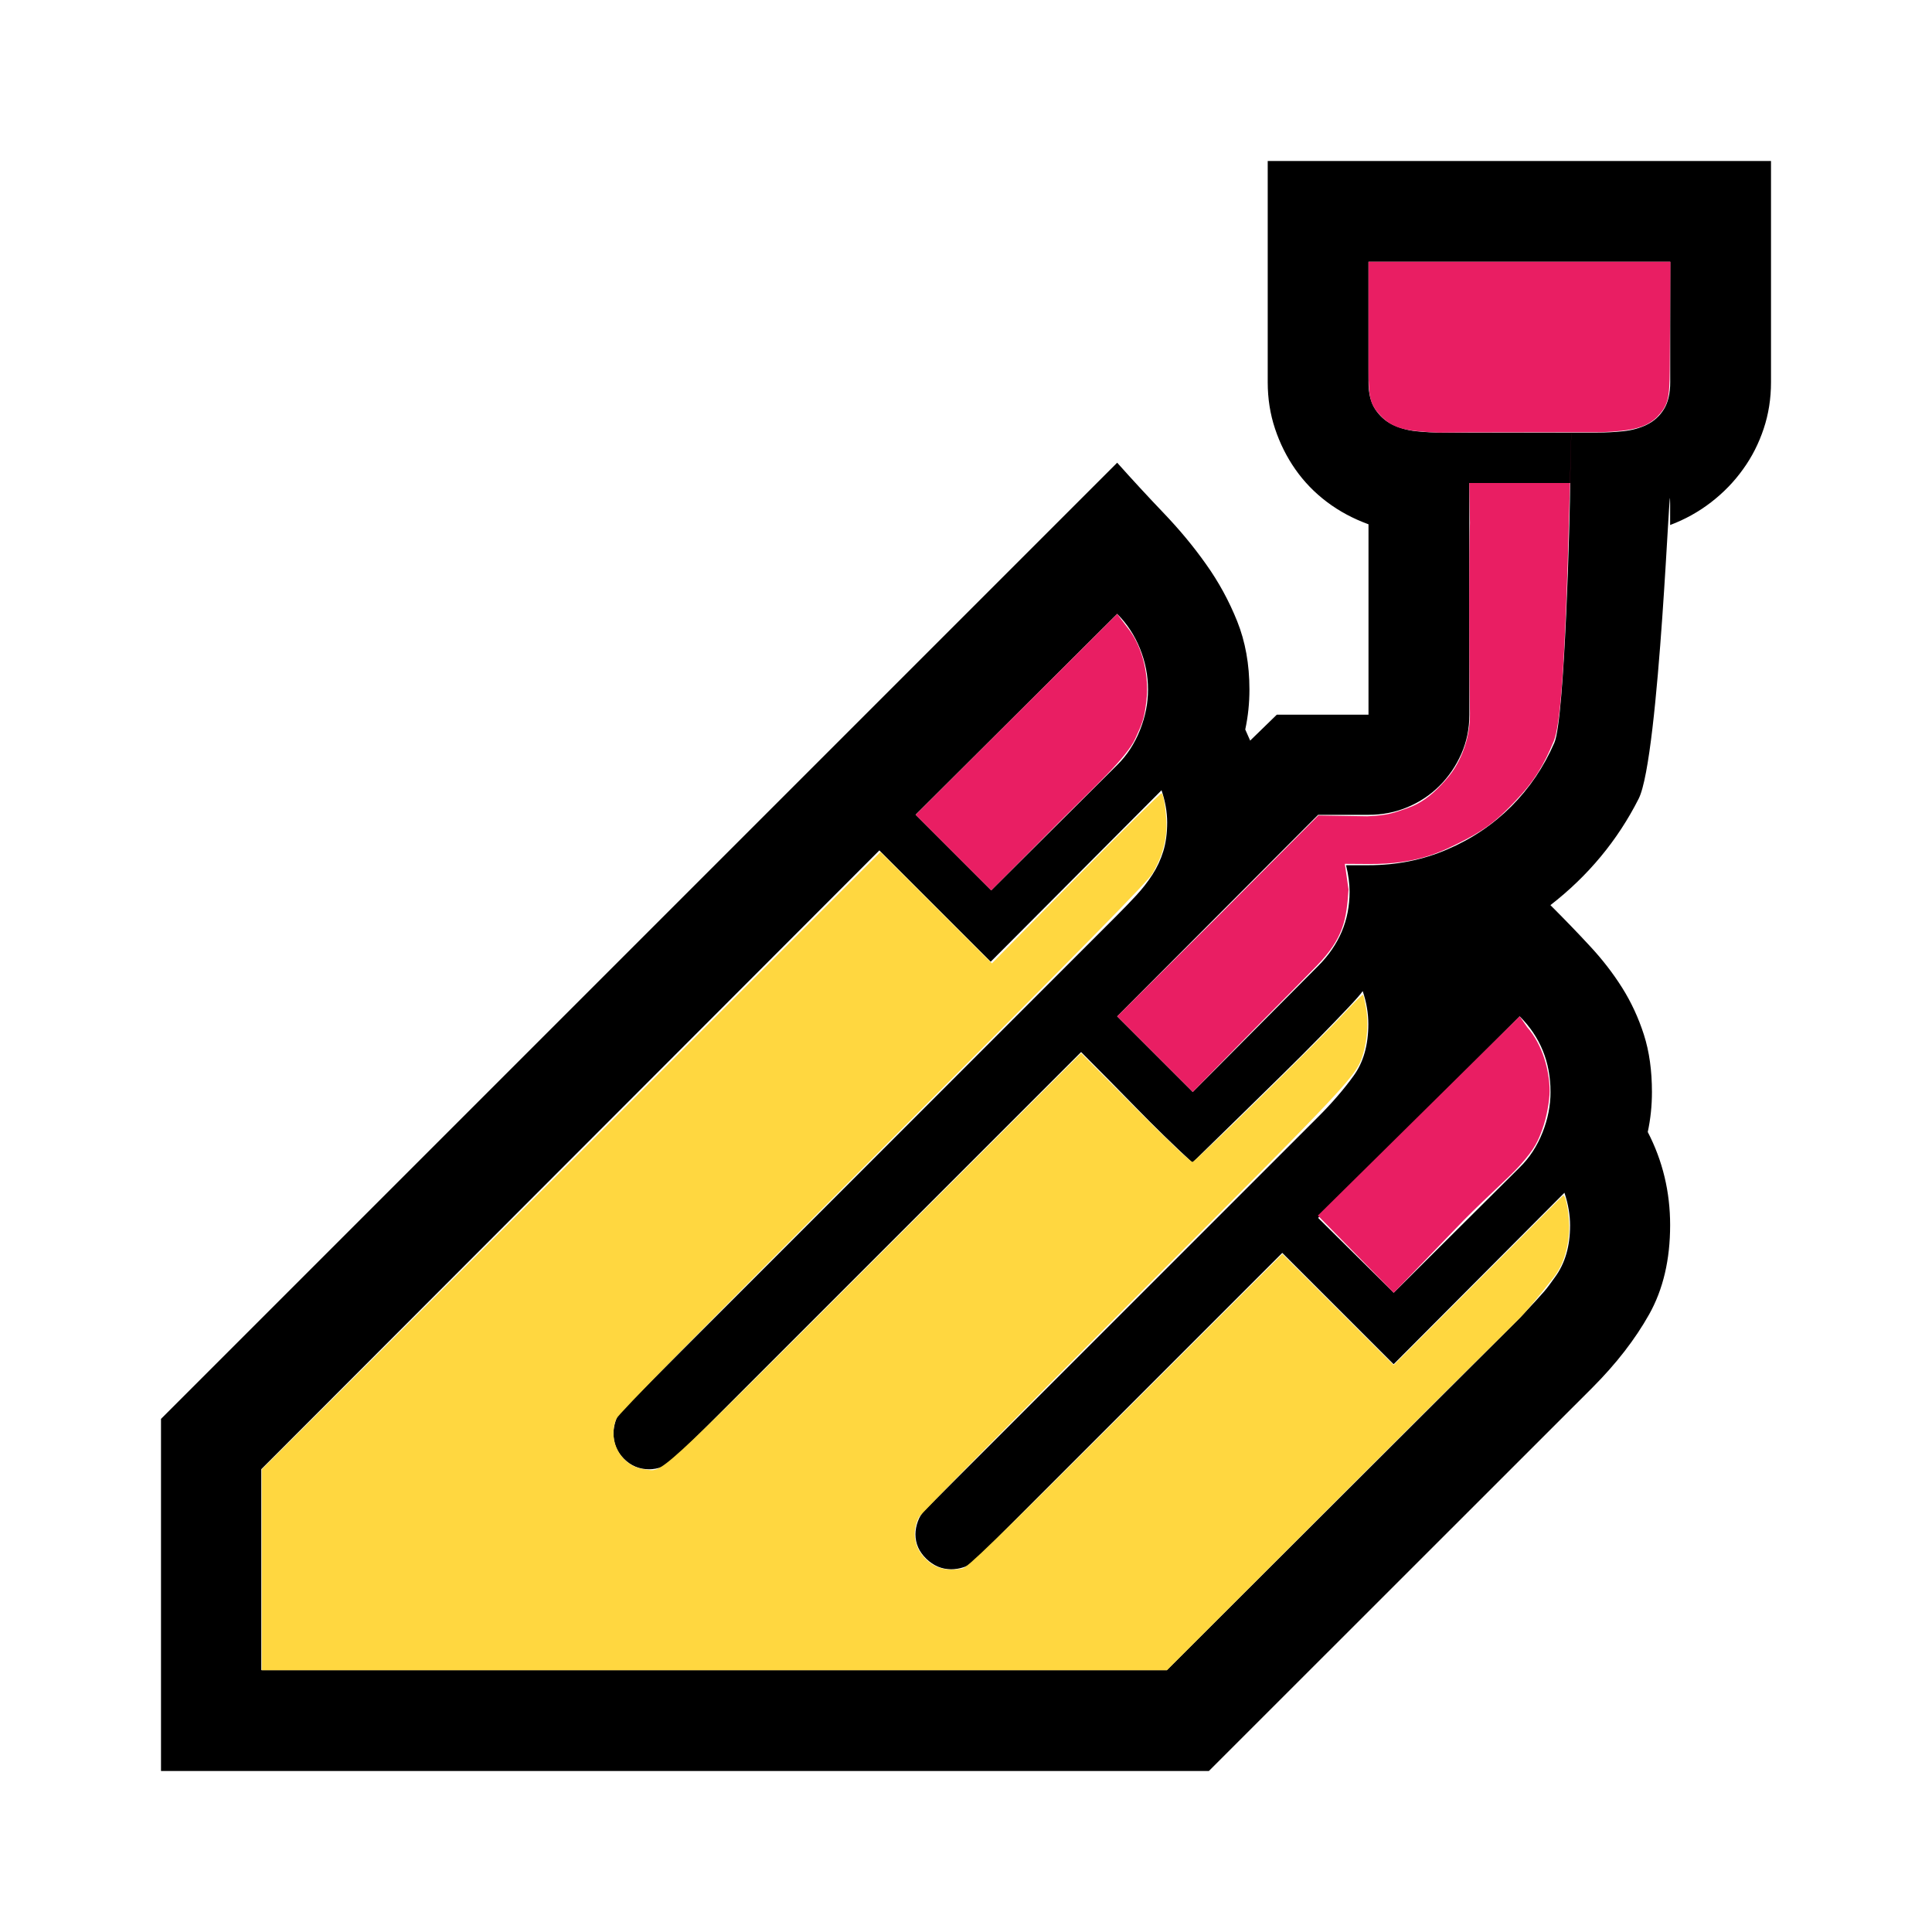 <svg xmlns="http://www.w3.org/2000/svg" version="1.1" viewBox="0 0 24 24"><path d="M 22,2 v 2.748 c 0,0.203 -0.03,0.396 -0.091,0.578 -0.061,0.183 -0.146,0.351 -0.257,0.504 -0.11,0.154 -0.242,0.29 -0.396,0.409 -0.154,0.119 -0.323,0.213 -0.509,0.283 v -0.27 c 0,-0.597 -0.13,3.154 -0.391,3.67 -0.261,0.516 -0.626,0.957 -1.096,1.322 0.174,0.174 0.338,0.343 0.491,0.509 0.154,0.165 0.287,0.338 0.4,0.517 0.113,0.18 0.203,0.374 0.27,0.583 0.067,0.209 0.1,0.446 0.1,0.713 0,0.168 -0.017,0.333 -0.052,0.496 0.186,0.359 0.278,0.745 0.278,1.157 0,0.429 -0.087,0.799 -0.261,1.109 -0.174,0.31 -0.409,0.613 -0.704,0.909 L 15.017,22 H 2 V 17.626 L 13.878,5.748 c 0.191,0.214 0.384,0.423 0.578,0.626 0.194,0.203 0.37,0.414 0.526,0.635 0.157,0.22 0.286,0.457 0.387,0.709 0.101,0.252 0.152,0.535 0.152,0.848 0,0.168 -0.017,0.333 -0.052,0.496 L 15.53,9.2 15.861,8.878 H 17 V 6.513 C 16.809,6.443 16.636,6.351 16.483,6.235 16.329,6.119 16.199,5.984 16.091,5.83 15.984,5.677 15.9,5.509 15.839,5.326 15.778,5.143 15.748,4.951 15.748,4.748 V 2 Z m -2.496,13.226 c 0,-0.133 -0.023,-0.27 -0.07,-0.409 l -2.122,2.13 -1.383,-1.383 -3.817,3.817 c -0.041,0.041 -0.087,0.07 -0.139,0.087 -0.052,0.017 -0.104,0.026 -0.157,0.026 -0.116,0 -0.219,-0.043 -0.309,-0.13 -0.09,-0.087 -0.135,-0.188 -0.135,-0.304 0,-0.052 0.01,-0.106 0.03,-0.161 0.02,-0.055 0.048,-0.1 0.083,-0.135 l 4.887,-4.887 c 0.174,-0.174 0.322,-0.345 0.443,-0.513 0.122,-0.168 0.183,-0.383 0.183,-0.643 0,-0.133 -0.023,-0.27 -0.07,-0.409 -0.023,0.035 -0.084,0.104 -0.183,0.209 -0.099,0.104 -0.217,0.228 -0.357,0.37 -0.139,0.142 -0.291,0.294 -0.457,0.457 -0.165,0.162 -0.322,0.316 -0.47,0.461 -0.148,0.145 -0.281,0.275 -0.4,0.391 -0.119,0.116 -0.201,0.197 -0.248,0.243 -0.238,-0.22 -0.47,-0.446 -0.696,-0.678 -0.226,-0.232 -0.455,-0.464 -0.687,-0.696 l -5.07,5.07 c -0.035,0.035 -0.08,0.062 -0.135,0.083 -0.055,0.02 -0.109,0.03 -0.161,0.03 -0.122,0 -0.226,-0.043 -0.313,-0.13 -0.087,-0.087 -0.13,-0.191 -0.13,-0.313 0,-0.052 0.009,-0.104 0.026,-0.157 0.017,-0.052 0.046,-0.099 0.087,-0.139 l 6.139,-6.139 c 0.087,-0.087 0.168,-0.171 0.243,-0.252 0.075,-0.081 0.142,-0.167 0.2,-0.257 0.058,-0.09 0.103,-0.187 0.135,-0.291 0.032,-0.104 0.048,-0.223 0.048,-0.357 0,-0.128 -0.023,-0.261 -0.07,-0.4 l -2.122,2.13 -1.383,-1.383 -7.678,7.687 v 2.496 h 11.25 l 4.382,-4.373 c 0.351,-0.375 0.315,-0.338 0.439,-0.509 0.125,-0.171 0.187,-0.384 0.187,-0.639 z M 20.748,3.252 H 17 v 1.496 c 0,0.139 0.028,0.251 0.083,0.335 0.055,0.084 0.126,0.148 0.213,0.191 0.087,0.043 0.186,0.071 0.296,0.083 0.11,0.012 0.223,0.017 0.339,0.017 h 0.322 v 0 h 1.252 v 0 h 0.33 c 0.11,0 0.22,-0.006 0.33,-0.017 0.11,-0.012 0.209,-0.039 0.296,-0.083 0.087,-0.043 0.157,-0.107 0.209,-0.191 0.052,-0.084 0.078,-0.196 0.078,-0.335 z m -3.983,7.826 c 0,-0.104 -0.015,-0.214 -0.044,-0.33 H 17 c 0.348,0 0.674,-0.065 0.978,-0.196 0.304,-0.13 0.57,-0.309 0.796,-0.535 C 19,9.791 19.178,9.527 19.309,9.226 19.439,8.925 19.505,6.348 19.505,6 h -1.252 v 2.878 c 0,0.174 -0.033,0.336 -0.1,0.487 -0.067,0.151 -0.157,0.283 -0.27,0.396 -0.113,0.113 -0.245,0.201 -0.396,0.265 -0.151,0.064 -0.313,0.096 -0.487,0.096 h -0.626 l -2.496,2.504 0.939,0.939 L 16.374,12 c 0.261,-0.261 0.391,-0.568 0.391,-0.922 z m -5.391,-0.957 0.939,0.939 1.565,-1.557 C 14,9.383 14.094,9.238 14.161,9.07 c 0.067,-0.168 0.1,-0.336 0.1,-0.504 0,-0.174 -0.033,-0.343 -0.1,-0.509 C 14.094,7.891 14,7.748 13.878,7.626 Z m 7.887,3.443 c 0,-0.371 -0.128,-0.684 -0.383,-0.939 l -2.504,2.504 0.939,0.93 1.565,-1.557 c 0.122,-0.119 0.216,-0.264 0.283,-0.432 0.067,-0.168 0.1,-0.336 0.1,-0.504 z" fill="#000000" /><path d="m 3.252,19.494 6e-5,-1.242 3.852,-3.835 3.834,-3.834 0.692,0.692 0.692,0.692 1.045,-1.062 c 0.575,-0.584 1.053,-1.057 1.062,-1.051 0.033,0.02 0.071,0.33 0.059,0.475 -0.015,0.179 -0.071,0.35 -0.171,0.521 -0.058,0.1 -0.829,0.884 -3.351,3.411 -2.323,2.327 -3.285,3.305 -3.31,3.364 -0.115,0.278 0.063,0.593 0.355,0.628 0.231,0.027 0.064,0.18 2.852,-2.606 l 2.567,-2.565 0.675,0.68 c 0.404,0.407 0.689,0.677 0.709,0.672 0.042,-0.009 1.59,-1.528 1.889,-1.853 0.121,-0.132 0.225,-0.232 0.23,-0.223 0.006,0.009 0.022,0.085 0.037,0.168 0.03,0.172 0.016,0.386 -0.037,0.565 -0.08,0.271 -0.107,0.301 -2.861,3.06 -1.443,1.446 -2.639,2.66 -2.657,2.697 -0.085,0.169 -0.064,0.351 0.055,0.487 0.125,0.143 0.275,0.189 0.485,0.15 0.062,-0.012 0.392,-0.331 2.025,-1.961 l 1.95,-1.947 0.691,0.69 0.691,0.69 1.049,-1.05 C 18.939,15.332 19.412,14.85 19.42,14.85 c 0.034,0 0.083,0.266 0.072,0.454 -0.007,0.125 -0.043,0.374 -0.189,0.56 C 19.138,16.073 18.982,16.27 18.878,16.374 c -0.493,0.494 -0.503,0.492 -2.074,2.064 L 14.496,20.748 8.877,20.748 3.252,20.748 z" fill="#FFD740" /><path d="M 18.26,5.371 17.877,5.374 C 17.461,5.358 17.315,5.322 17.17,5.185 17.019,5.032 17,4.954 17,4.584 V 3.252 h 1.884 1.867 L 20.742,4.59 C 20.739,4.96 20.722,5.036 20.58,5.185 20.447,5.307 20.291,5.354 19.887,5.369 h -0.383 z m -4.382,2.256 -2.504,2.495 0.939,0.939 0.85,-0.854 C 13.578,9.792 13.998,9.409 14.104,9.173 14.184,8.995 14.213,8.945 14.241,8.706 14.276,8.411 14.201,8.063 14.035,7.835 Z M 18.252,6 18.26,6.496 c -0.011,0.319 -0.012,1.571 0,2.367 C 18.265,9.186 18.136,9.426 18.102,9.488 18.039,9.603 17.971,9.679 17.894,9.76 17.782,9.878 17.65,9.982 17.484,10.039 17.314,10.098 17.244,10.129 16.985,10.14 l -0.608,-0.01 -1.257,1.263 -1.242,1.233 0.939,0.939 c 0,0 0.427,-0.441 0.893,-0.912 0.293,-0.295 0.483,-0.488 0.644,-0.653 0.342,-0.35 0.372,-0.584 0.398,-0.951 L 16.706,10.731 17.004,10.733 c 0.598,0.004 0.901,-0.148 1.205,-0.305 0.293,-0.153 0.423,-0.277 0.613,-0.475 C 19.063,9.702 19.18,9.499 19.302,9.205 19.377,9.025 19.442,8.353 19.495,6.293 19.548,4.233 19.504,6 19.504,6 h -0.623 z m 0.626,6.625 -2.507,2.475 0.942,0.959 0.871,-0.902 c 0.311,-0.314 0.553,-0.522 0.69,-0.673 C 19.076,14.261 19.11,14.162 19.16,14.026 c 0.052,-0.141 0.09,-0.353 0.09,-0.473 0,-0.242 -0.082,-0.569 -0.279,-0.793 z" fill="#e91e63" /></svg>